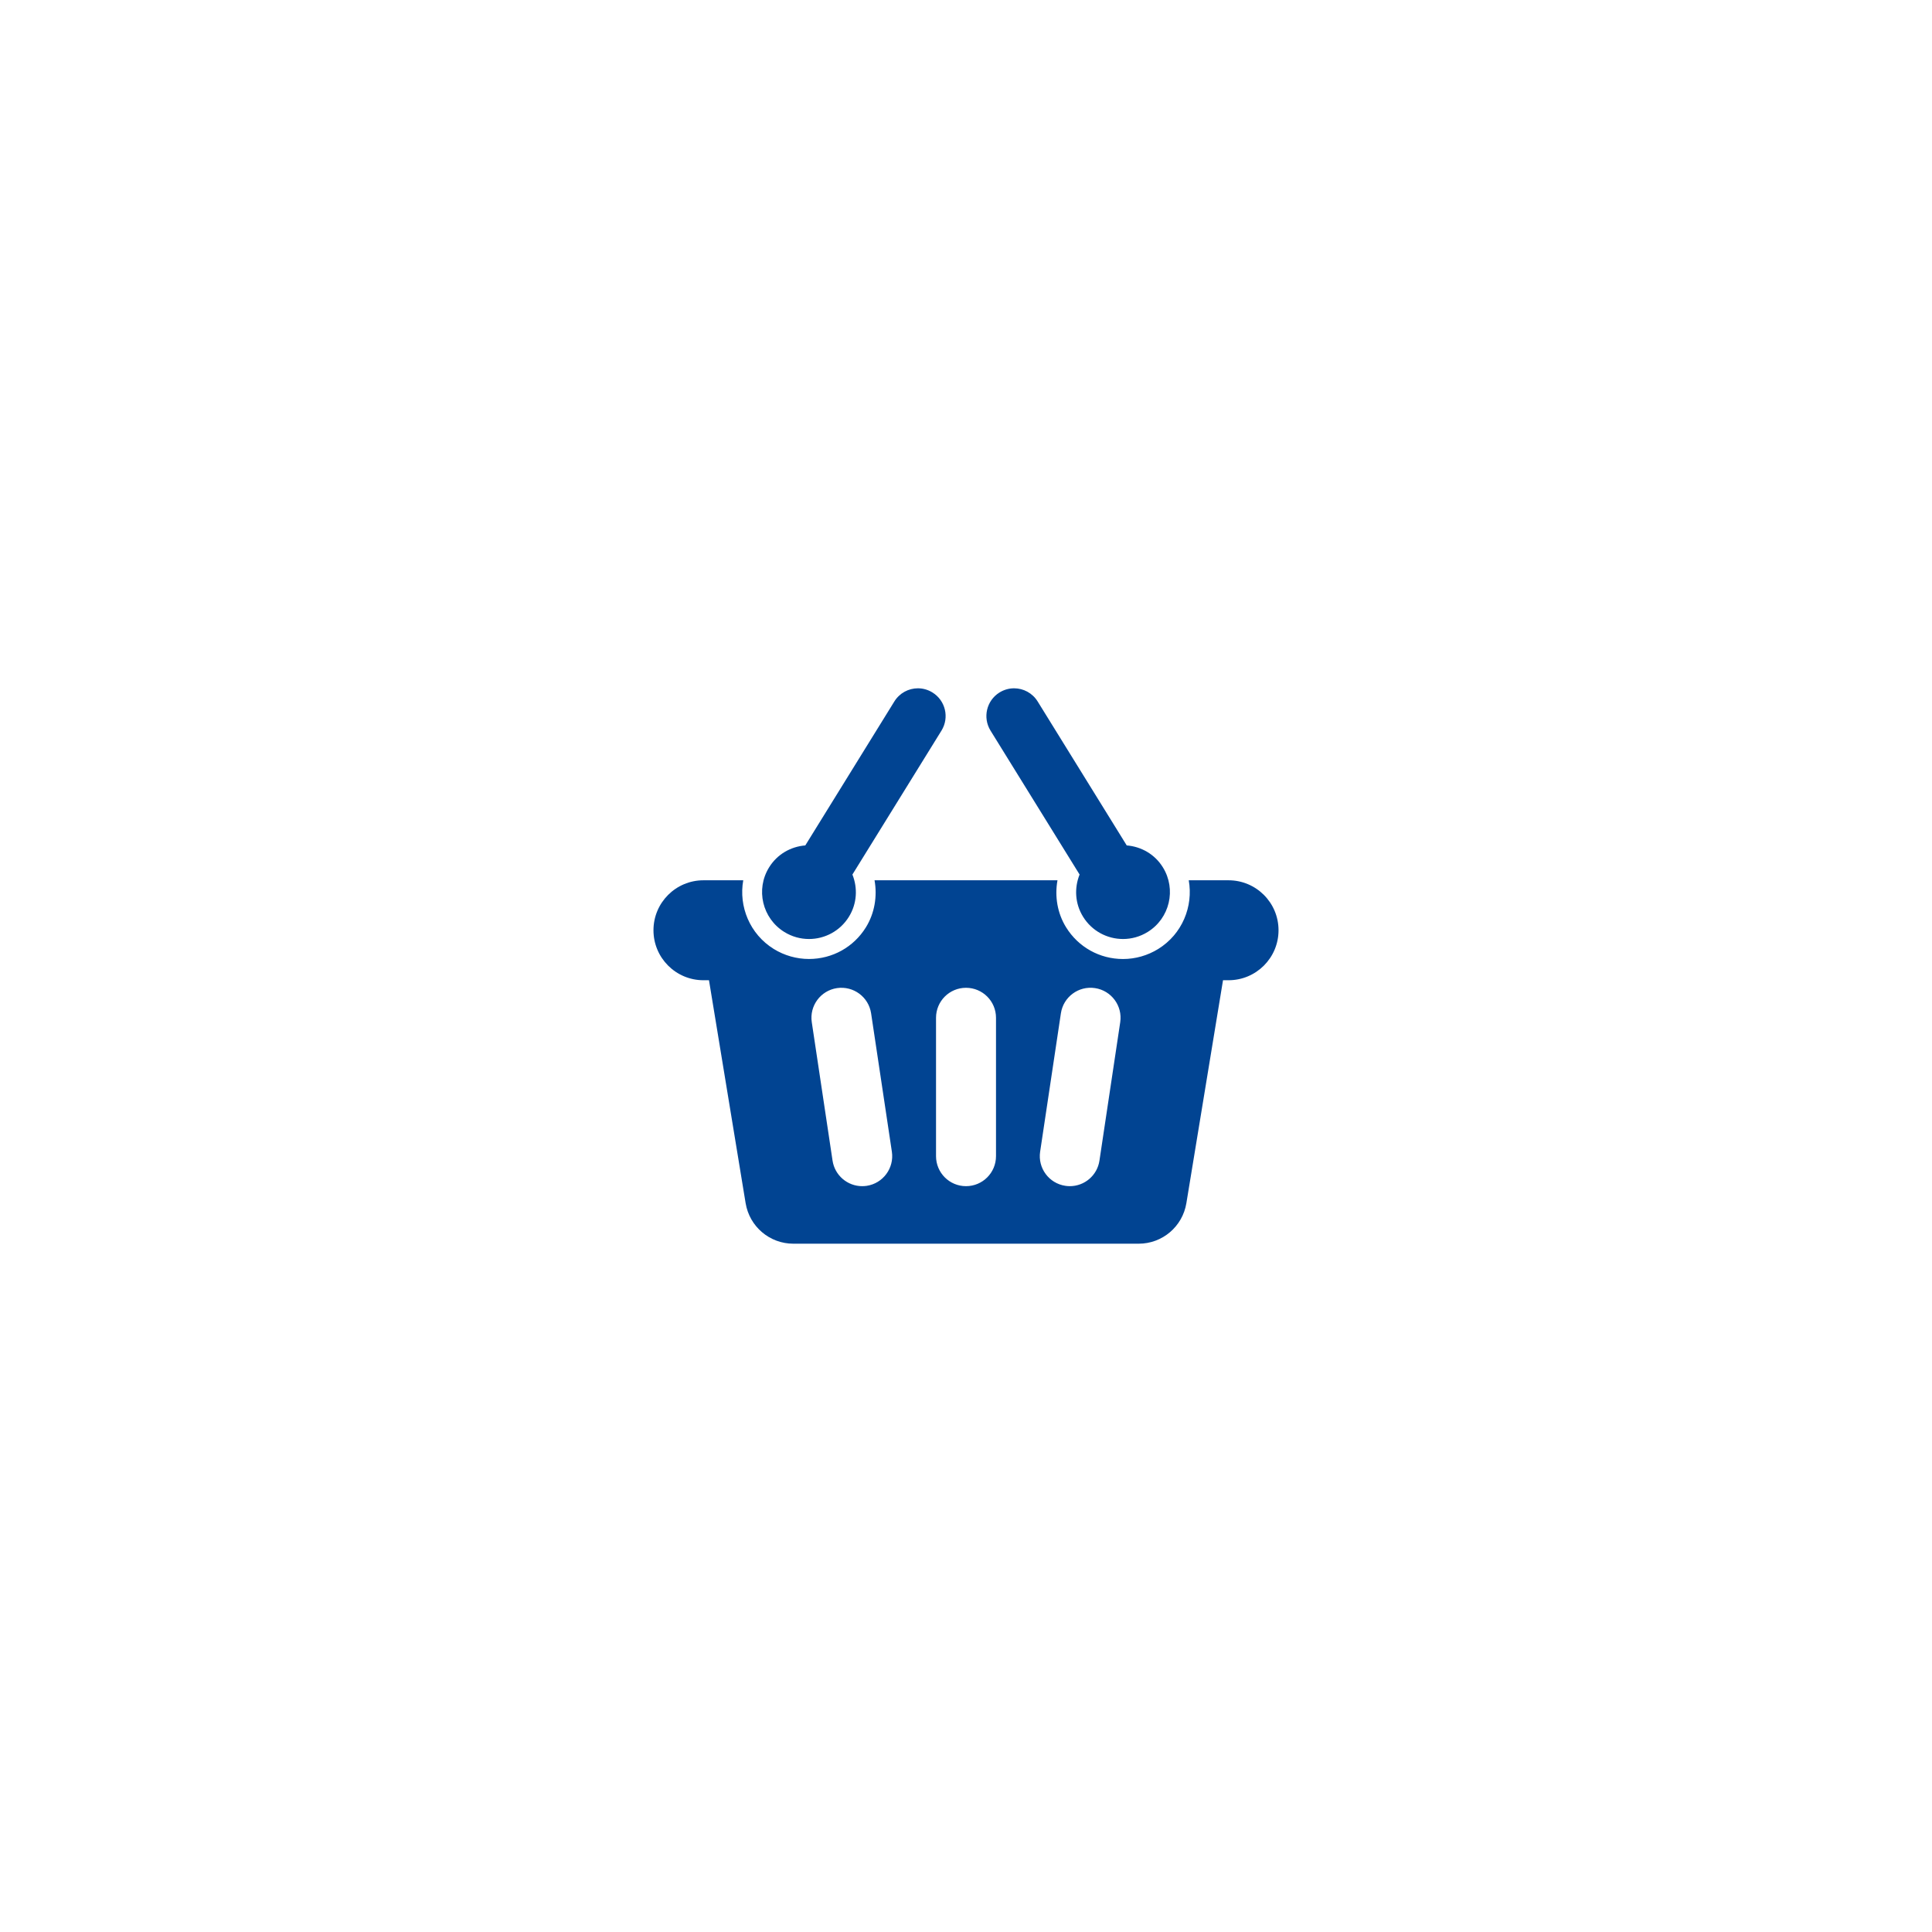 <svg width="68" height="68" viewBox="0 0 68 68" fill="none" xmlns="http://www.w3.org/2000/svg">
<g filter="url(#filter0_d)">
<circle cx="34" cy="34" r="24" fill="white"/>
</g>
<path d="M43.24 30.983H41.84C42.004 31.905 41.61 32.878 40.765 33.401C40.392 33.631 39.964 33.754 39.527 33.754C38.704 33.754 37.954 33.336 37.522 32.637C37.216 32.142 37.117 31.55 37.22 30.983H30.781C30.882 31.55 30.783 32.142 30.478 32.637C30.046 33.336 29.296 33.753 28.473 33.753C28.036 33.753 27.608 33.631 27.234 33.401C26.39 32.878 25.995 31.905 26.16 30.983H24.76C23.788 30.983 23 31.77 23 32.742C23 33.714 23.788 34.501 24.76 34.501H24.954L26.244 42.35C26.38 43.171 27.089 43.774 27.922 43.774H40.078C40.911 43.774 41.62 43.171 41.756 42.35L43.046 34.501H43.24C44.212 34.501 45 33.714 45 32.742C45 31.77 44.212 30.983 43.24 30.983ZM30.503 41.738C30.45 41.745 30.398 41.749 30.346 41.749C29.832 41.749 29.382 41.373 29.303 40.85L28.572 35.979C28.485 35.402 28.882 34.865 29.459 34.778C30.037 34.694 30.573 35.089 30.66 35.666L31.391 40.537C31.477 41.114 31.08 41.651 30.503 41.738ZM35.056 40.693C35.056 41.277 34.584 41.749 34 41.749C33.417 41.749 32.945 41.277 32.945 40.693V35.822C32.945 35.239 33.417 34.767 34 34.767C34.584 34.767 35.056 35.239 35.056 35.822V40.693ZM39.428 35.979L38.697 40.85C38.619 41.373 38.169 41.749 37.655 41.749C37.603 41.749 37.55 41.745 37.497 41.737C36.92 41.651 36.523 41.113 36.609 40.537L37.34 35.665C37.427 35.089 37.961 34.691 38.541 34.778C39.118 34.865 39.515 35.402 39.428 35.979Z" fill="#014492"/>
<path d="M27.605 32.802C27.876 32.97 28.176 33.05 28.474 33.05C29.027 33.05 29.567 32.772 29.879 32.267C30.167 31.802 30.191 31.252 30.002 30.781L33.137 25.715C33.42 25.256 33.278 24.657 32.82 24.373C32.66 24.274 32.483 24.226 32.308 24.226C31.982 24.226 31.663 24.39 31.478 24.689L28.344 29.756C27.838 29.796 27.357 30.063 27.07 30.528C26.589 31.304 26.83 32.322 27.605 32.802Z" fill="#014492"/>
<path d="M37.998 30.781C37.809 31.252 37.833 31.802 38.121 32.267C38.433 32.772 38.973 33.05 39.527 33.05C39.824 33.05 40.124 32.97 40.395 32.802C41.171 32.322 41.41 31.304 40.93 30.528C40.644 30.063 40.162 29.796 39.657 29.756L36.522 24.689C36.337 24.39 36.018 24.226 35.692 24.226C35.517 24.226 35.34 24.274 35.179 24.373C34.722 24.657 34.581 25.256 34.863 25.715L37.998 30.781Z" fill="#014492"/>
<defs>
<filter id="filter0_d" x="0" y="0" width="68" height="68" filterUnits="userSpaceOnUse" color-interpolation-filters="sRGB">
<feFlood flood-opacity="0" result="BackgroundImageFix"/>
<feColorMatrix in="SourceAlpha" type="matrix" values="0 0 0 0 0 0 0 0 0 0 0 0 0 0 0 0 0 0 127 0"/>
<feOffset/>
<feGaussianBlur stdDeviation="5"/>
<feColorMatrix type="matrix" values="0 0 0 0 0.81 0 0 0 0 0.852 0 0 0 0 0.9 0 0 0 1 0"/>
<feBlend mode="normal" in2="BackgroundImageFix" result="effect1_dropShadow"/>
<feBlend mode="normal" in="SourceGraphic" in2="effect1_dropShadow" result="shape"/>
</filter>
</defs>
</svg>
